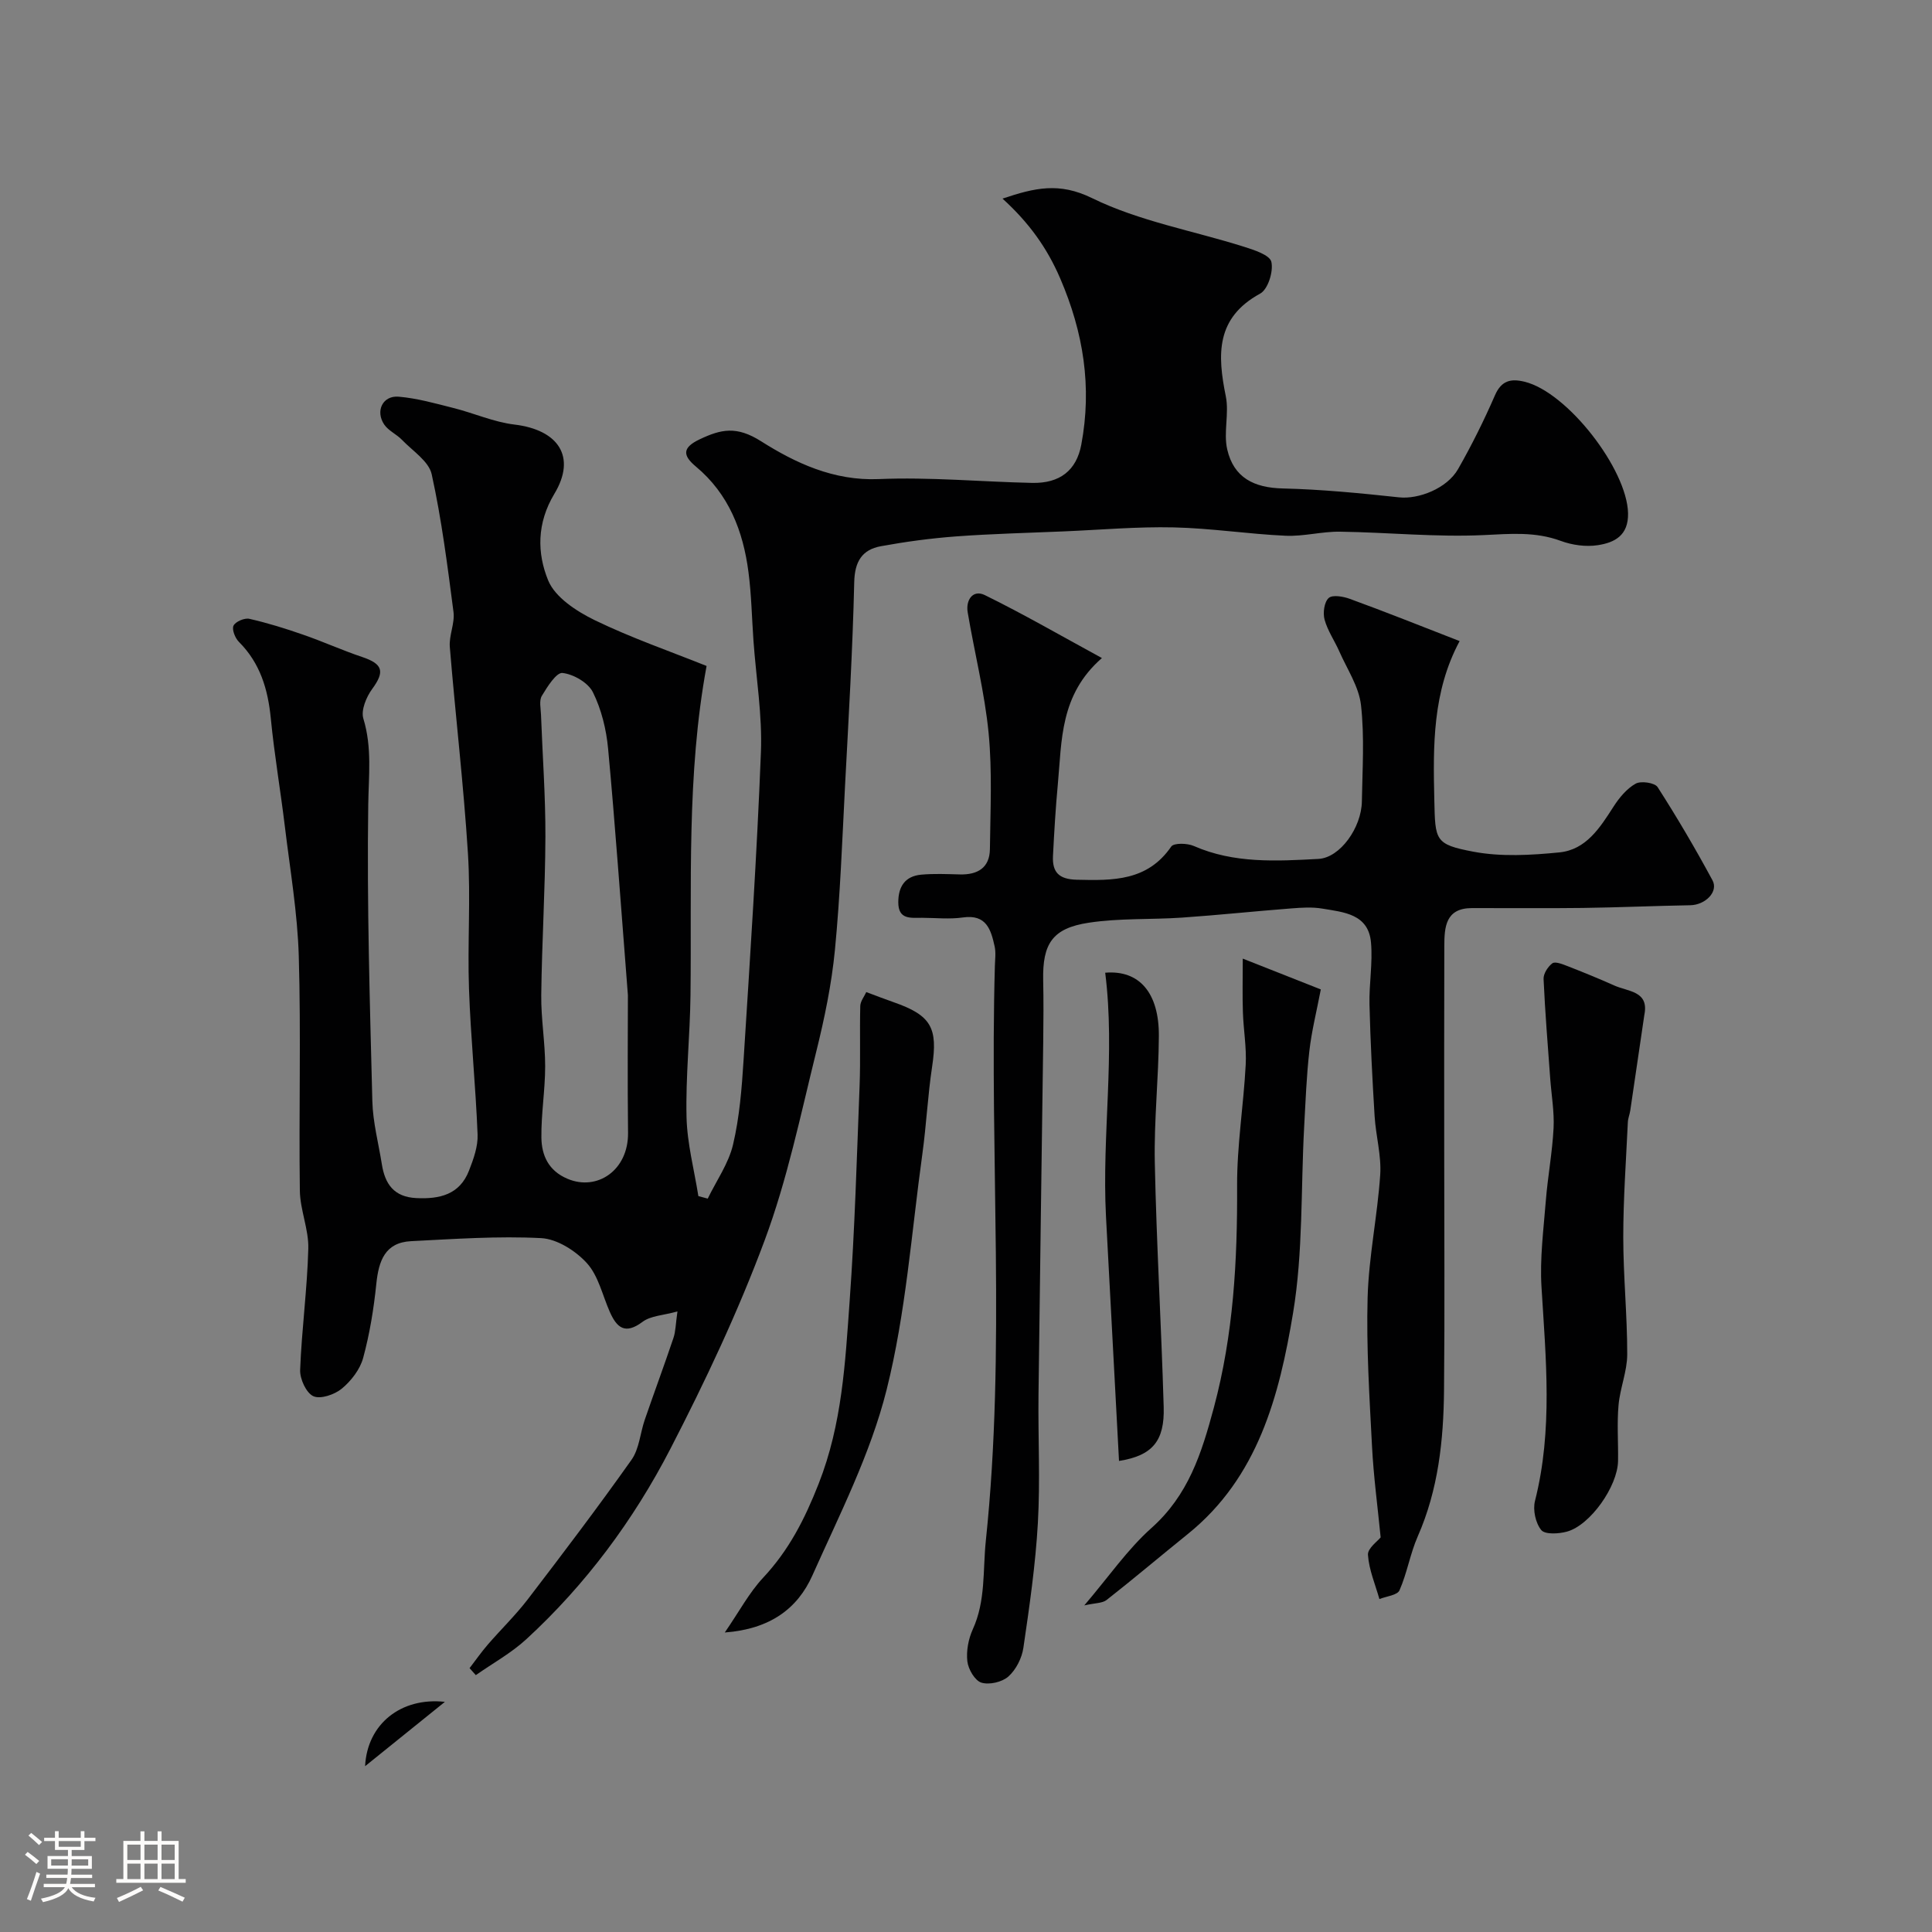 <svg enable-background="new 0 0 400 400" viewBox="0 0 400 400" xmlns="http://www.w3.org/2000/svg"><rect x="0" y="0" width="400" height="400" fill="#808080" stroke="none"/><path d="m5.17 384 .55-.58c.85.61 1.65 1.24 2.4 1.87l-.59.64c-.83-.73-1.62-1.38-2.36-1.93m1.22 9.53-.82-.34c.71-1.76 1.37-3.64 1.98-5.63.24.13.5.25.76.36-.6 1.67-1.24 3.54-1.92 5.61m-.5-13.5.57-.54c.56.44 1.31 1.06 2.26 1.87l-.64.64c-.68-.66-1.41-1.32-2.19-1.97m3.25.46h2.24v-1.36h.77v1.36h4.57v-1.36h.76v1.36h2.28v.69h-2.28v1.84h-2.64v1.26h4.18v2.64h-4.21c0 .45-.02.86-.05 1.21h4.32v.69h-4.38c-.04.34-.1.75-.19 1.22h5.15v.69h-4.82c.87 1.19 2.51 1.92 4.93 2.19-.17.31-.3.57-.37.76-2.77-.49-4.52-1.41-5.26-2.76-.56 1.26-2.3 2.23-5.24 2.9-.12-.24-.26-.48-.43-.72 2.73-.55 4.38-1.34 4.96-2.38h-4.38v-.69h4.65c.1-.38.17-.79.21-1.22h-4.32v-.69h4.4c.03-.34.05-.75.05-1.21h-4.2v-2.64h4.23v-1.26h-2.69v-1.84h-2.24zm1.46 4.46v1.29h3.45c.01-.4.02-.57.01-.53v-.32-.45h-3.46zm1.55-2.59h4.57v-1.19h-4.57zm6.11 2.59h-3.42v.77c-.01.19-.01.37-.02.53h3.44v-1.29z" fill="#fcfbfa"/><path d="m32.63 379.16h.82v1.98h3.54v7.89h1.46v.78h-14.37v-.78h1.46v-7.89h3.54v-1.98h.82v1.98h2.73zm-3.49 11.48.5.73c-1.61.82-3.28 1.63-5 2.41-.13-.27-.28-.55-.44-.82 1.75-.72 3.4-1.49 4.94-2.32m-2.78-5.55h2.73v-3.18h-2.73zm0 3.95h2.73v-3.2h-2.73zm3.54-3.95h2.73v-3.18h-2.73zm0 3.95h2.73v-3.2h-2.73zm7.89 4.68c-1.84-.92-3.51-1.7-5.02-2.32l.45-.73c1.89.8 3.57 1.55 5.04 2.23zm-1.62-11.81h-2.73v3.18h2.73zm-2.73 7.13h2.73v-3.2h-2.73z" fill="#fcfbfa"/><g fill="#010102"><path d="m146.29 137.88c-4.17 22.58-3.06 45.39-3.33 68.13-.1 8.44-1.02 16.88-.82 25.3.13 5.46 1.59 10.89 2.45 16.33.65.17 1.29.34 1.94.52 1.8-3.72 4.32-7.27 5.24-11.19 1.34-5.69 1.81-11.64 2.18-17.51 1.35-21.24 2.76-42.48 3.59-63.74.3-7.64-.99-15.34-1.54-23.02-.34-4.76-.42-9.55-1.04-14.27-1.1-8.48-4.07-16.16-10.89-21.84-2.81-2.34-2.77-3.94.78-5.63 4.43-2.1 7.64-2.82 12.71.39 7.09 4.49 15.03 8.23 24.35 7.84 10.57-.45 21.19.56 31.79.79 5.73.12 9.17-2.58 10.17-7.92 2.24-11.94.46-23.21-4.38-34.45-2.74-6.36-6.49-11.54-11.93-16.49 6.69-2.24 11.73-3.44 18.54-.1 9.76 4.78 20.9 6.74 31.4 10.05 2.13.67 5.39 1.72 5.72 3.14.46 1.99-.7 5.7-2.32 6.58-9.22 5.03-8.86 12.66-7.11 21.26.72 3.54-.51 7.48.29 10.98 1.35 5.89 5.56 7.96 11.5 8.1 8.04.19 16.08.98 24.08 1.84 3.97.43 9.9-1.78 12.23-5.87 2.82-4.94 5.36-10.06 7.63-15.27 1.34-3.07 3.3-3.48 6.11-2.8 8.9 2.16 21.24 18.13 21.44 27.22.1 4.65-2.82 6.09-6.24 6.62-2.48.39-5.33-.01-7.71-.89-5.26-1.94-10.41-1.46-15.87-1.2-9.89.47-19.85-.56-29.79-.7-3.76-.06-7.55 1.01-11.3.84-7.73-.35-15.43-1.56-23.16-1.73-7.59-.17-15.19.51-22.79.83-7.43.32-14.88.49-22.3 1.04-5.21.39-10.41 1.09-15.54 2.03-3.87.71-5.41 3.15-5.51 7.42-.33 14.04-1.16 28.07-1.9 42.1-.59 11.37-1 22.77-2.1 34.09-.69 7.1-2.16 14.17-3.88 21.1-3.24 13.08-5.98 26.4-10.66 38.98-5.49 14.76-12.27 29.13-19.5 43.14-7.63 14.78-17.54 28.14-29.86 39.47-3.12 2.87-6.95 4.97-10.45 7.43-.43-.48-.86-.97-1.29-1.45 1.25-1.63 2.43-3.32 3.77-4.87 2.74-3.17 5.78-6.11 8.32-9.43 7.28-9.51 14.52-19.06 21.44-28.84 1.6-2.26 1.79-5.5 2.73-8.25 1.95-5.67 4.04-11.29 5.95-16.97.46-1.35.45-2.86.83-5.49-2.94.82-5.54.88-7.24 2.16-3.62 2.71-5.33 1.19-6.78-2.1-1.51-3.42-2.35-7.45-4.74-10.07-2.33-2.56-6.17-5-9.47-5.17-8.94-.46-17.95.18-26.91.63-5.44.27-6.72 4.11-7.21 8.86-.53 5.16-1.37 10.34-2.73 15.34-.65 2.37-2.48 4.73-4.41 6.33-1.49 1.23-4.41 2.24-5.89 1.57s-2.81-3.57-2.74-5.44c.32-8.38 1.47-16.72 1.69-25.1.11-4-1.7-8.02-1.75-12.04-.22-16.16.25-32.34-.22-48.49-.26-8.98-1.8-17.92-2.88-26.86-.9-7.47-2.18-14.89-2.91-22.37-.59-6.05-2.19-11.46-6.61-15.88-.79-.79-1.49-2.58-1.11-3.36.42-.84 2.28-1.64 3.28-1.41 3.78.86 7.51 2.02 11.17 3.3 4.11 1.42 8.08 3.23 12.2 4.61 4.29 1.44 4.69 3.03 2.06 6.61-1.22 1.66-2.36 4.41-1.83 6.14 1.83 5.99 1.09 11.84 1.01 17.92-.29 20.42.33 40.86.85 61.29.11 4.37 1.28 8.72 1.97 13.07.65 4.08 2.5 6.76 7.12 6.99 4.86.24 8.99-.72 10.92-5.68.93-2.38 1.88-5.01 1.78-7.49-.4-10.06-1.43-20.09-1.78-30.15-.33-9.34.37-18.74-.22-28.06-.9-14.26-2.58-28.47-3.75-42.71-.2-2.39 1.07-4.92.76-7.27-1.24-9.54-2.45-19.11-4.51-28.49-.59-2.7-3.94-4.83-6.14-7.12-1.12-1.17-2.81-1.89-3.69-3.18-1.89-2.8-.31-6.05 2.98-5.77 3.83.32 7.62 1.4 11.38 2.35 4.22 1.06 8.33 2.91 12.6 3.42 9.1 1.09 12.89 6.67 8.26 14.35-3.66 6.08-3.58 12.3-1.28 17.91 1.44 3.52 5.89 6.41 9.64 8.24 7.57 3.67 15.58 6.44 23.16 9.48zm-16.29 68.15c-1.56-19.88-2.65-35.47-4.1-51.03-.37-3.98-1.38-8.12-3.14-11.67-.98-1.99-4.01-3.74-6.3-4-1.27-.14-3.15 2.86-4.28 4.74-.59.99-.22 2.6-.17 3.93.31 8.42.94 16.84.91 25.25-.04 10.91-.73 21.82-.86 32.74-.06 4.92.81 9.85.81 14.77s-.84 9.85-.78 14.77c.05 3.68 1.46 6.85 5.39 8.52 6.15 2.62 12.64-1.76 12.55-9.52-.13-10.92-.03-21.83-.03-28.5z"/><path d="m302.2 132.73c-5.63 10.5-5.5 21.67-5.24 32.89.19 8.39.07 9.2 8.12 10.72 5.74 1.08 11.89.72 17.77.14 5.54-.55 8.41-5.11 11.21-9.47 1.18-1.84 2.73-3.72 4.58-4.76 1.1-.62 3.96-.2 4.55.71 4.03 6.28 7.82 12.73 11.36 19.29 1.29 2.38-1.49 5.12-4.61 5.17-7.41.13-14.82.46-22.23.56-7.66.1-15.33.01-22.99.03-5.45.02-5.68 3.95-5.69 7.86-.05 14.33-.02 28.66-.02 42.99 0 16.33.12 32.66-.04 48.99-.1 10.35-1.18 20.55-5.43 30.22-1.58 3.59-2.21 7.6-3.79 11.19-.45 1.02-2.72 1.23-4.16 1.81-.86-3.05-2.16-6.06-2.37-9.16-.09-1.35 2.03-2.85 2.63-3.61-.63-6.41-1.47-12.63-1.79-18.88-.53-10.26-1.19-20.54-.91-30.79.24-8.48 2.04-16.92 2.61-25.41.26-3.99-.91-8.06-1.16-12.11-.47-7.69-.87-15.38-1.06-23.08-.11-4.29.69-8.63.31-12.89-.52-5.92-5.65-6.28-10.06-7.02-2.11-.36-4.33-.21-6.48-.04-7.53.58-15.04 1.38-22.57 1.9-6.44.44-12.98.09-19.33 1.06-7.54 1.14-9.59 4.36-9.43 11.93.09 4.19.06 8.39.01 12.58-.32 24.43-.69 48.86-.98 73.29-.1 8.83.37 17.69-.13 26.49-.49 8.64-1.74 17.26-3 25.84-.31 2.12-1.52 4.52-3.1 5.93-1.3 1.16-3.97 1.78-5.6 1.27-1.34-.42-2.71-2.77-2.9-4.4-.25-2.16.22-4.65 1.13-6.65 2.7-5.93 2.05-12.19 2.7-18.38 4.16-39.62.74-79.35 1.87-119 .04-1.33.23-2.72-.05-3.99-.76-3.46-1.7-6.7-6.56-6-2.78.4-5.66.08-8.49.07-2.31-.01-4.9.44-4.9-3.21 0-3.28 1.42-5.41 4.74-5.72 2.64-.24 5.33-.12 7.99-.05 3.68.1 6.19-1.35 6.24-5.25.09-8.01.5-16.08-.27-24.03-.82-8.39-2.93-16.65-4.33-24.99-.43-2.55 1.08-4.77 3.55-3.56 7.99 3.92 15.71 8.39 24.24 13.03-8.74 7.62-8.28 17.1-9.13 26.15-.46 4.92-.75 9.86-1 14.8-.17 3.37 1.18 4.86 4.95 4.95 7.48.18 14.61.29 19.53-6.87.54-.78 3.33-.71 4.67-.12 8.34 3.66 17.12 3.14 25.8 2.68 4.53-.24 8.91-6.52 9-11.87.11-6.66.56-13.39-.18-19.97-.43-3.83-2.87-7.44-4.49-11.12-.98-2.22-2.42-4.28-3.05-6.58-.38-1.38-.08-3.64.85-4.48.79-.72 3.04-.32 4.41.19 7.33 2.67 14.58 5.57 22.7 8.73z"/><path d="m340.44 210.15c-.97 6.59-1.93 13.18-2.91 19.77-.12.81-.46 1.59-.5 2.4-.37 7.93-.95 15.87-.95 23.8 0 8.1.83 16.2.82 24.3-.01 3.5-1.49 6.98-1.8 10.51-.34 3.82-.04 7.7-.1 11.55-.09 5.26-5.76 13.32-10.6 14.63-1.69.46-4.52.63-5.3-.33-1.18-1.44-1.77-4.17-1.3-6.02 3.73-14.7 2.25-29.47 1.35-44.3-.36-5.89.42-11.87.89-17.79.4-5.04 1.35-10.05 1.61-15.1.17-3.38-.44-6.81-.69-10.21-.5-6.89-1.07-13.77-1.38-20.67-.05-1.09.89-2.56 1.82-3.25.58-.42 2.06.16 3.03.54 3.28 1.28 6.54 2.6 9.75 4.04 2.91 1.32 7.29 1.12 6.26 6.13z"/><path d="m257.3 198.47c5.81 2.29 11.19 4.42 16.16 6.38-.89 4.65-1.91 8.66-2.37 12.74-.6 5.23-.79 10.51-1.08 15.77-.7 12.85-.2 25.89-2.3 38.51-2.84 17.07-7.22 34.01-21.82 45.76-5.61 4.52-11.11 9.18-16.78 13.63-.88.69-2.37.61-4.62 1.12 5.08-5.95 8.94-11.59 13.89-16.01 7.65-6.82 10.37-15.37 12.94-24.95 4.07-15.2 4.88-30.4 4.81-45.91-.04-8.35 1.34-16.7 1.78-25.07.19-3.59-.46-7.22-.58-10.84-.12-3.44-.03-6.87-.03-11.13z"/><path d="m179.35 205.4c1.99.74 3.81 1.45 5.65 2.09 7.8 2.72 9.2 5.3 7.99 13.32-.91 5.99-1.19 12.07-2.02 18.07-2.26 16.33-3.42 32.96-7.41 48.87-3.33 13.27-9.74 25.83-15.37 38.44-3.05 6.82-8.71 11.09-18.13 11.8 3.03-4.41 5.06-8.26 7.93-11.33 5.33-5.7 8.59-12.06 11.5-19.46 4.88-12.41 5.5-25.07 6.42-37.83 1.07-14.82 1.48-29.69 2.06-44.55.21-5.51 0-11.03.14-16.54.03-1 .85-2 1.24-2.88z"/><path d="m228.82 201.39c7.09-.6 11.16 4.2 11.11 13.09-.05 8.76-1.02 17.52-.84 26.27.35 16.85 1.35 33.69 1.84 50.55.21 7.03-2.32 10.08-9.25 11.17-.9-16.96-1.8-33.81-2.7-50.67-.87-16.84 1.96-33.63-.16-50.41z"/><path d="m92.11 352.35c-5.82 4.7-10.7 8.63-16.52 13.32.43-8.77 7.48-14.32 16.52-13.32z"/></g></svg>
